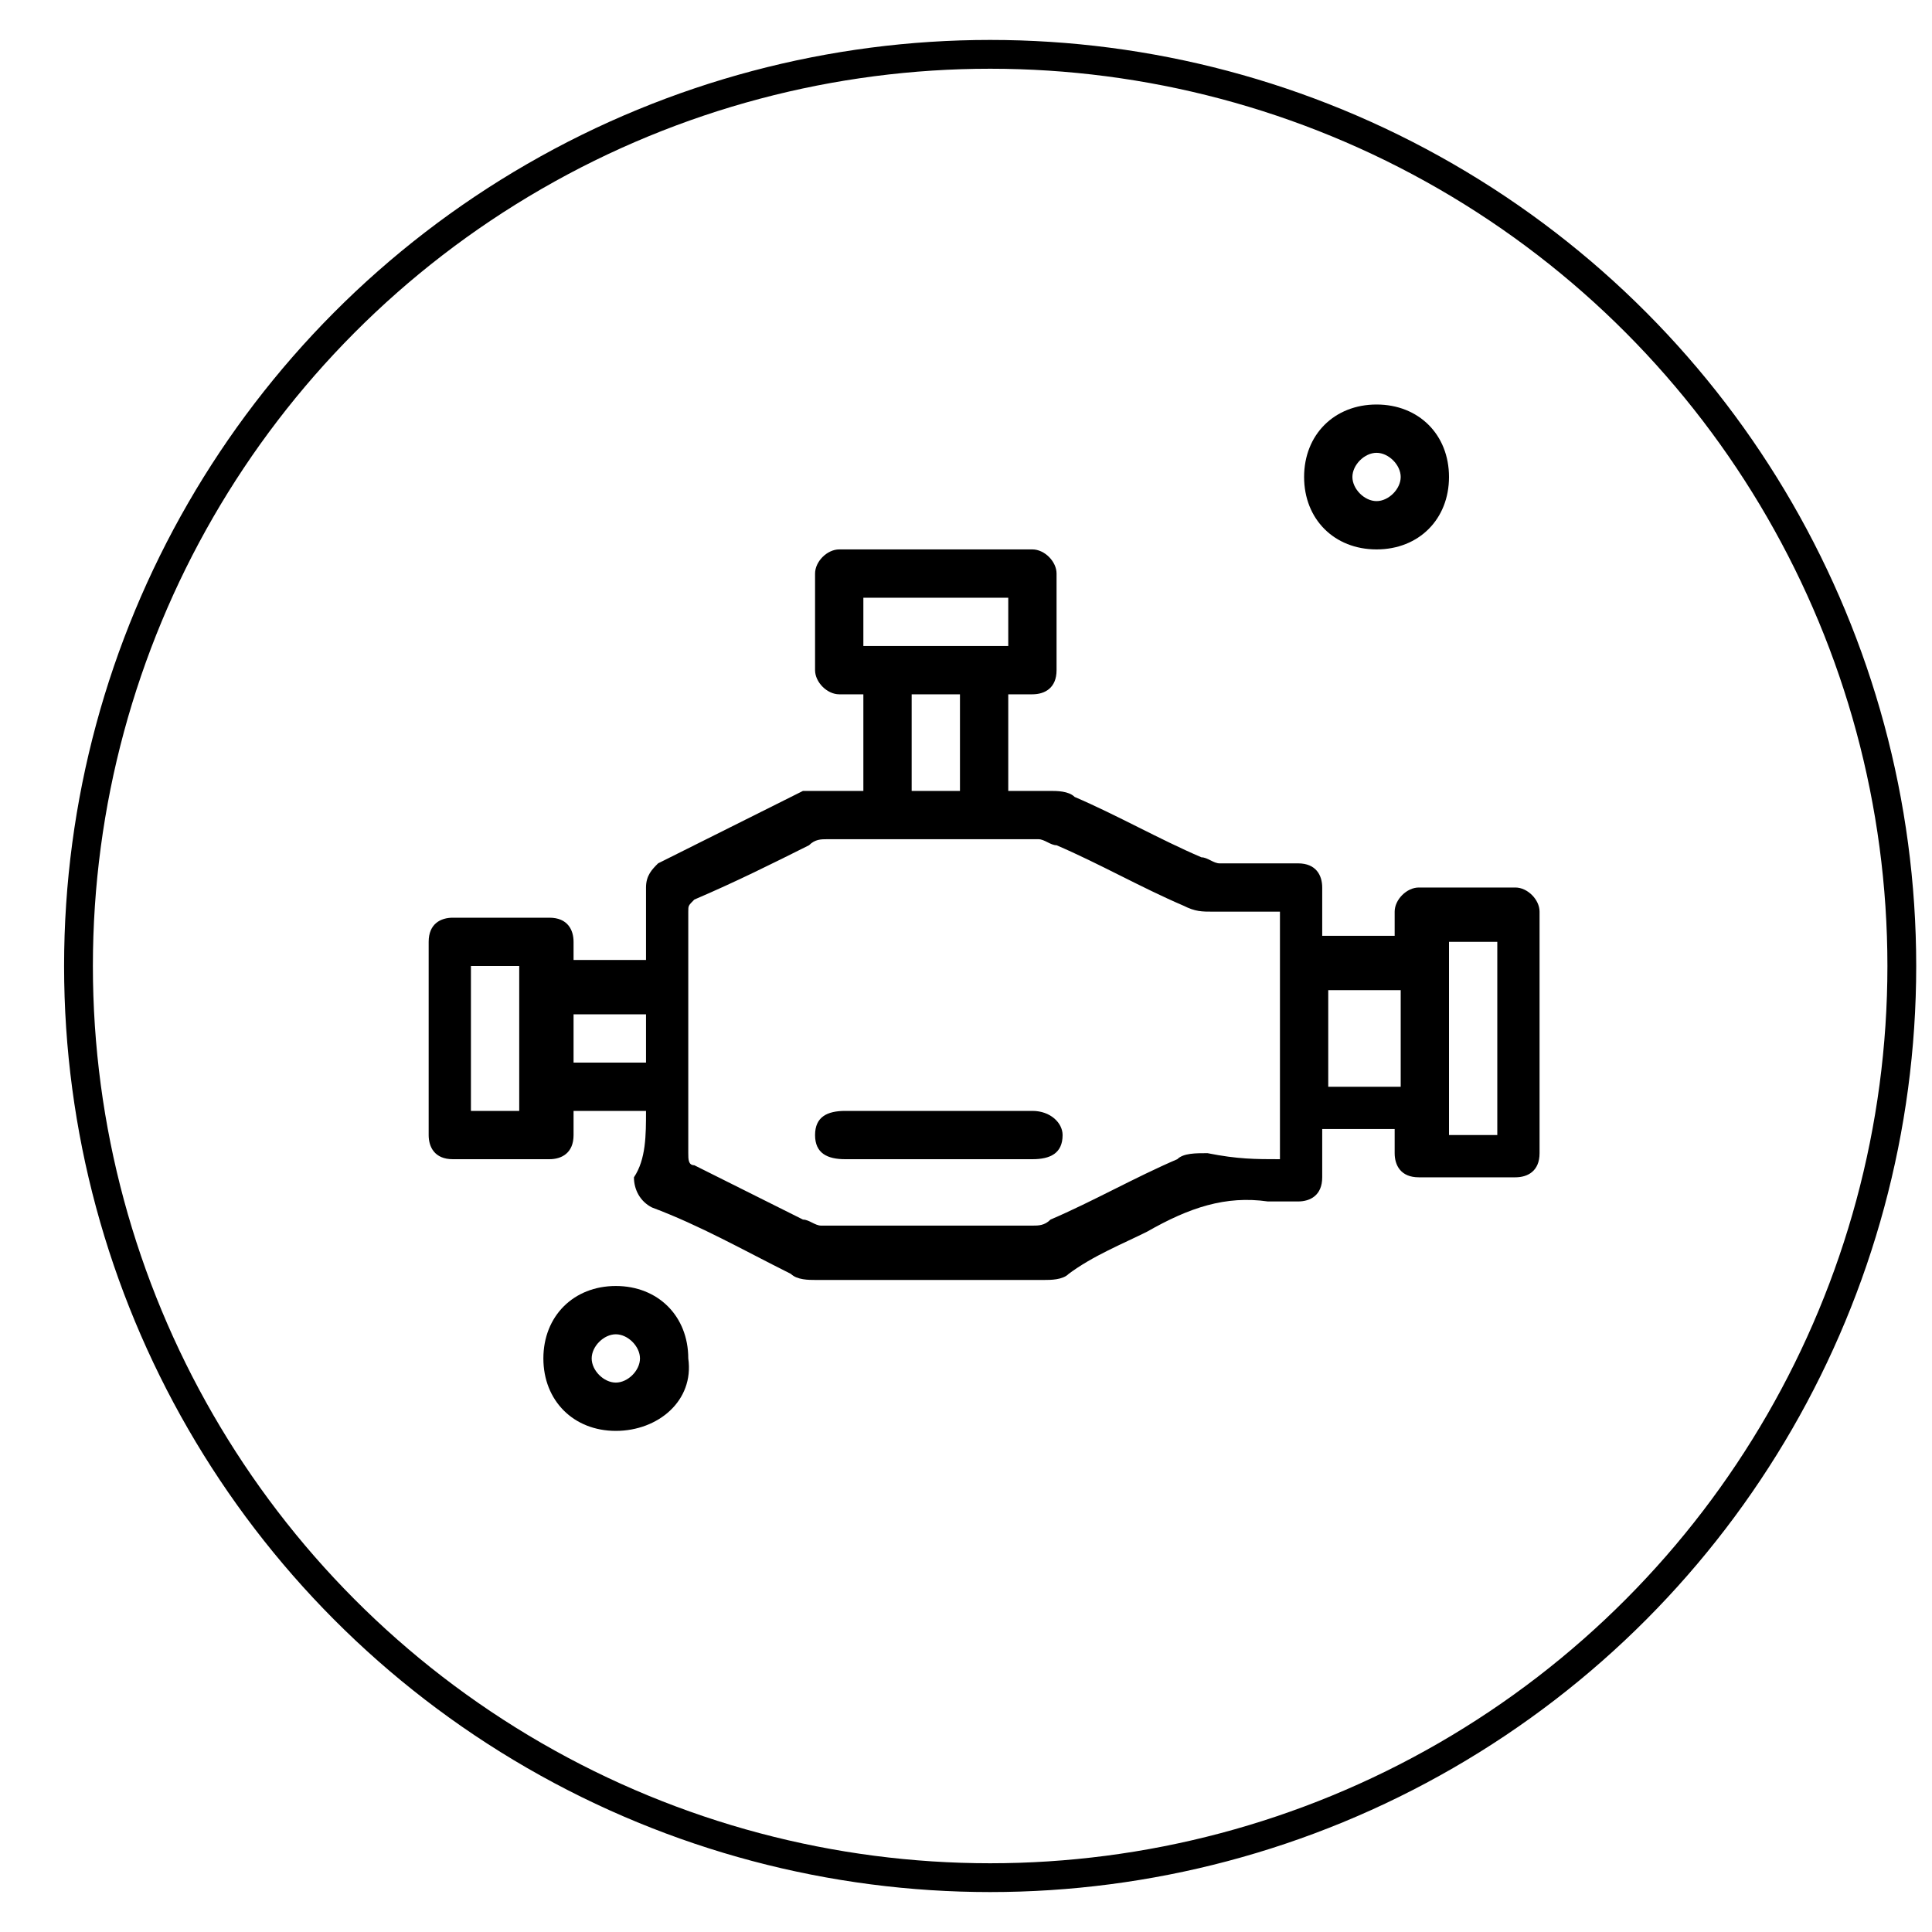 <?xml version="1.0" encoding="utf-8"?>
<!-- Generator: Adobe Illustrator 24.2.0, SVG Export Plug-In . SVG Version: 6.00 Build 0)  -->
<svg version="1.1" id="Calque_1" xmlns="http://www.w3.org/2000/svg" xmlns:xlink="http://www.w3.org/1999/xlink" x="0px" y="0px"
	 viewBox="0 0 32 32" style="enable-background:new 0 0 32 32;" xml:space="preserve">
<style type="text/css">
	.st0{fill:none;stroke:#000000;stroke-width:0.477;stroke-miterlimit:10;}
</style>
<circle class="st0" cx="16.4" cy="16" r="15.1"/>
<g>
	<path d="M10.7,18.4C10.6,18.4,10.6,18.4,10.7,18.4c-0.5,0-0.8,0-1.2,0c0,0.1,0,0.3,0,0.4c0,0.3-0.2,0.4-0.4,0.4c-0.5,0-1.1,0-1.6,0
		c-0.3,0-0.4-0.2-0.4-0.4c0-1.1,0-2.1,0-3.2c0-0.3,0.2-0.4,0.4-0.4c0.5,0,1,0,1.6,0c0.3,0,0.4,0.2,0.4,0.4c0,0.1,0,0.2,0,0.3
		c0.4,0,0.8,0,1.2,0c0-0.1,0-0.3,0-0.4c0-0.3,0-0.5,0-0.8c0-0.2,0.1-0.3,0.2-0.4c0.8-0.4,1.6-0.8,2.4-1.2c0.1,0,0.2,0,0.3,0
		c0.2,0,0.5,0,0.7,0c0-0.5,0-1.1,0-1.6c-0.1,0-0.3,0-0.4,0c-0.2,0-0.4-0.2-0.4-0.4c0-0.5,0-1.1,0-1.6c0-0.2,0.2-0.4,0.4-0.4
		c1.1,0,2.2,0,3.2,0c0.2,0,0.4,0.2,0.4,0.4c0,0.5,0,1.1,0,1.6c0,0.3-0.2,0.4-0.4,0.4c-0.1,0-0.2,0-0.4,0c0,0.5,0,1.1,0,1.6
		c0.2,0,0.5,0,0.7,0c0.1,0,0.3,0,0.4,0.1c0.7,0.3,1.4,0.7,2.1,1c0.1,0,0.2,0.1,0.3,0.1c0.4,0,0.9,0,1.3,0c0.3,0,0.4,0.2,0.4,0.4
		c0,0.2,0,0.5,0,0.8c0.4,0,0.8,0,1.2,0c0-0.1,0-0.3,0-0.4c0-0.2,0.2-0.4,0.4-0.4c0.5,0,1.1,0,1.6,0c0.2,0,0.4,0.2,0.4,0.4
		c0,1.3,0,2.7,0,4c0,0.3-0.2,0.4-0.4,0.4c-0.5,0-1.1,0-1.6,0c-0.3,0-0.4-0.2-0.4-0.4c0-0.1,0-0.2,0-0.4c-0.4,0-0.8,0-1.2,0
		c0,0.3,0,0.5,0,0.8c0,0.3-0.2,0.4-0.4,0.4c-0.2,0-0.3,0-0.5,0c-0.7-0.1-1.3,0.1-2,0.5c-0.4,0.2-0.9,0.4-1.3,0.7
		c-0.1,0.1-0.3,0.1-0.4,0.1c-1.3,0-2.6,0-3.8,0c-0.1,0-0.3,0-0.4-0.1c-0.8-0.4-1.5-0.8-2.3-1.1c-0.2-0.1-0.3-0.3-0.3-0.5
		C10.7,19.2,10.7,18.8,10.7,18.4z M21.2,19.2c0-1.4,0-2.7,0-4.1c-0.4,0-0.7,0-1.1,0c-0.2,0-0.3,0-0.5-0.1c-0.7-0.3-1.4-0.7-2.1-1
		c-0.1,0-0.2-0.1-0.3-0.1c-1.2,0-2.4,0-3.5,0c-0.1,0-0.2,0-0.3,0.1c-0.6,0.3-1.2,0.6-1.9,0.9c-0.1,0.1-0.1,0.1-0.1,0.2
		c0,1.3,0,2.7,0,4c0,0.1,0,0.2,0.1,0.2c0.6,0.3,1.2,0.6,1.8,0.9c0.1,0,0.2,0.1,0.3,0.1c1.2,0,2.3,0,3.5,0c0.1,0,0.2,0,0.3-0.1
		c0.7-0.3,1.4-0.7,2.1-1c0.1-0.1,0.3-0.1,0.5-0.1C20.5,19.2,20.8,19.2,21.2,19.2z M24,18.8c0.3,0,0.5,0,0.8,0c0-1.1,0-2.1,0-3.2
		c-0.3,0-0.5,0-0.8,0C24,16.7,24,17.7,24,18.8z M16.7,9.9c-0.8,0-1.6,0-2.4,0c0,0.3,0,0.5,0,0.8c0.8,0,1.6,0,2.4,0
		C16.7,10.4,16.7,10.2,16.7,9.9z M7.8,16c0,0.8,0,1.6,0,2.4c0.3,0,0.5,0,0.8,0c0-0.8,0-1.6,0-2.4C8.4,16,8.1,16,7.8,16z M22,16.4
		c0,0.5,0,1.1,0,1.6c0.4,0,0.8,0,1.2,0c0-0.5,0-1.1,0-1.6C22.8,16.4,22.4,16.4,22,16.4z M15.1,11.5c0,0.5,0,1.1,0,1.6
		c0.3,0,0.5,0,0.8,0c0-0.5,0-1.1,0-1.6C15.6,11.5,15.4,11.5,15.1,11.5z M9.5,16.8c0,0.3,0,0.5,0,0.8c0.4,0,0.8,0,1.2,0
		c0-0.3,0-0.5,0-0.8C10.2,16.8,9.9,16.8,9.5,16.8z"/>
	<path d="M22.8,9.1c-0.7,0-1.2-0.5-1.2-1.2c0-0.7,0.5-1.2,1.2-1.2c0.7,0,1.2,0.5,1.2,1.2C24,8.6,23.5,9.1,22.8,9.1z M23.2,7.9
		c0-0.2-0.2-0.4-0.4-0.4c-0.2,0-0.4,0.2-0.4,0.4c0,0.2,0.2,0.4,0.4,0.4C23,8.3,23.2,8.1,23.2,7.9z"/>
	<path d="M10.2,23.7c-0.7,0-1.2-0.5-1.2-1.2c0-0.7,0.5-1.2,1.2-1.2c0.7,0,1.2,0.5,1.2,1.2C11.5,23.2,10.9,23.7,10.2,23.7z
		 M10.2,22.9c0.2,0,0.4-0.2,0.4-0.4c0-0.2-0.2-0.4-0.4-0.4c-0.2,0-0.4,0.2-0.4,0.4C9.8,22.7,10,22.9,10.2,22.9z"/>
	<path d="M15.5,19.2c-0.5,0-1,0-1.5,0c-0.3,0-0.5-0.1-0.5-0.4c0-0.3,0.2-0.4,0.5-0.4c1,0,2.1,0,3.1,0c0.3,0,0.5,0.2,0.5,0.4
		c0,0.3-0.2,0.4-0.5,0.4C16.5,19.2,16,19.2,15.5,19.2z"/>
</g>
</svg>
